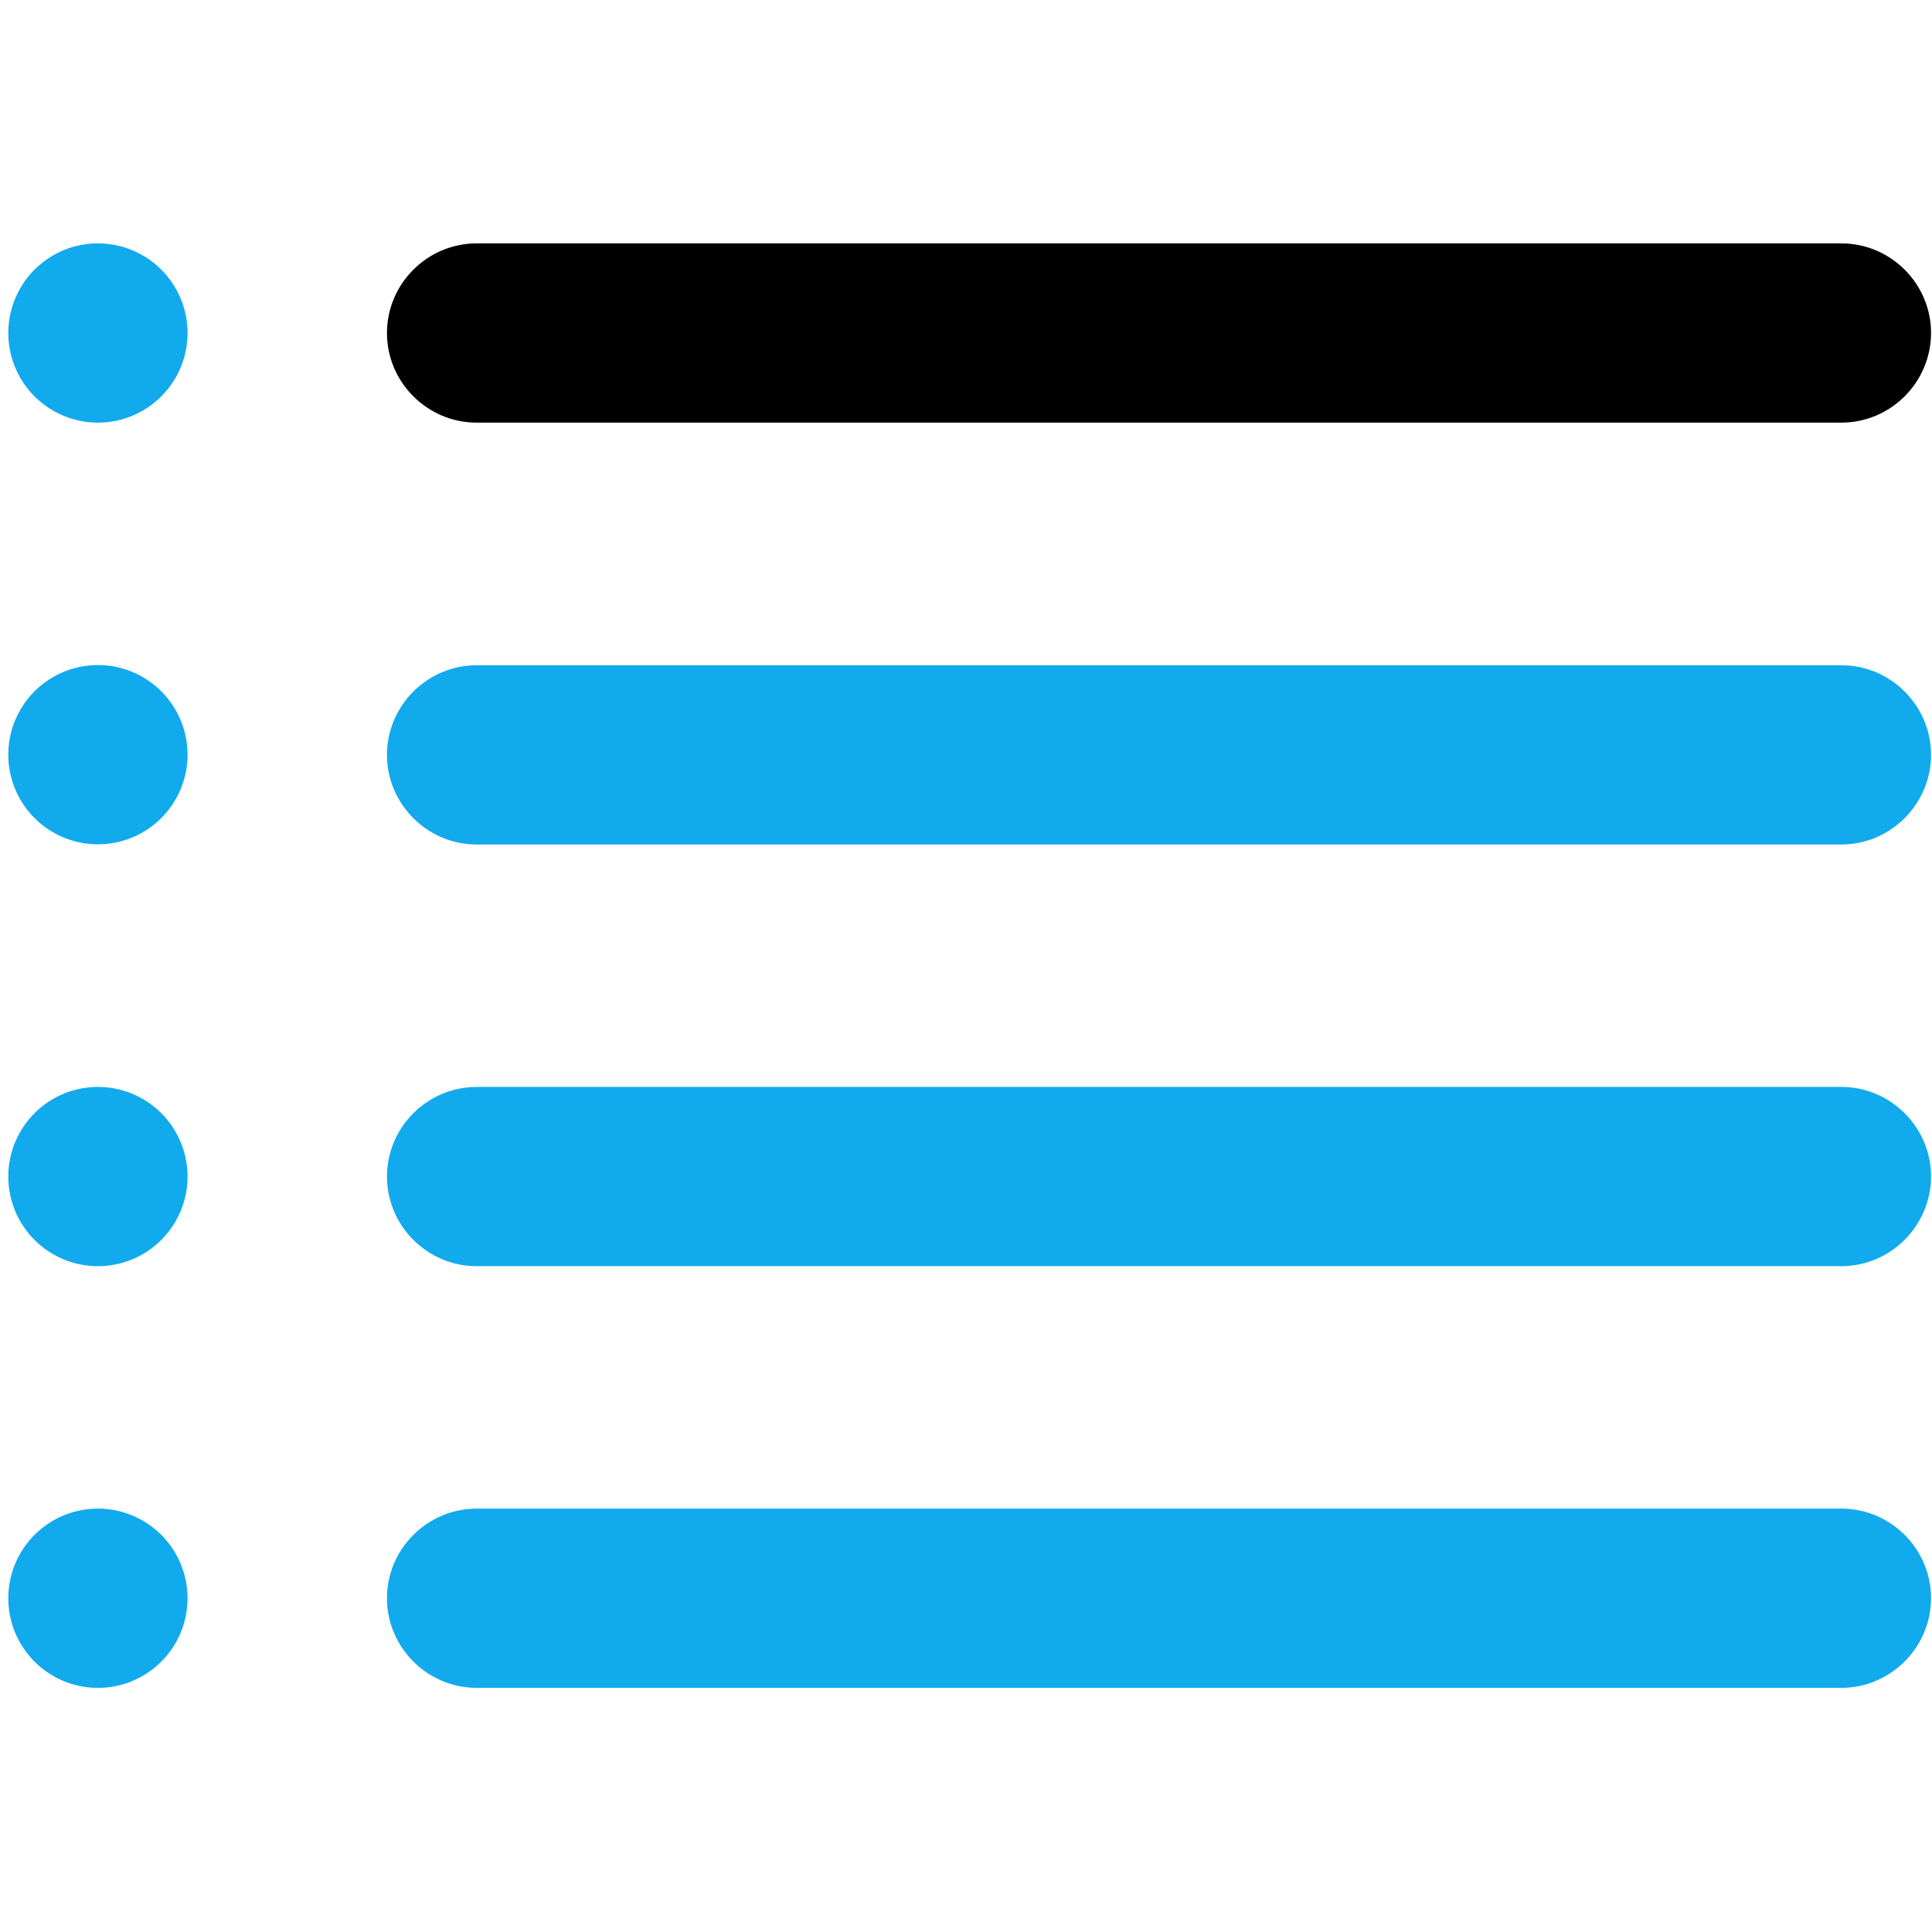 <svg t="1690995595108" class="icon" viewBox="0 0 1024 1024" version="1.1" xmlns="http://www.w3.org/2000/svg" p-id="6297" width="200" height="200"><path d="M51.9 623.6m-47.5 0a47.5 47.5 0 1 0 95 0 47.5 47.5 0 1 0-95 0Z" fill="#11AAED" p-id="6298"></path><path d="M975.9 671.1H252.6c-26.1 0-47.5-21.4-47.5-47.5s21.4-47.5 47.5-47.5H976c26.1 0 47.5 21.4 47.5 47.5-0.1 26.1-21.4 47.5-47.6 47.5z" fill="#11AAED" p-id="6299"></path><path d="M51.9 847.1m-47.5 0a47.5 47.5 0 1 0 95 0 47.5 47.5 0 1 0-95 0Z" fill="#11AAED" p-id="6300"></path><path d="M975.9 894.6H252.6c-26.1 0-47.5-21.4-47.5-47.5s21.4-47.5 47.5-47.5H976c26.1 0 47.5 21.4 47.5 47.5-0.1 26.1-21.4 47.5-47.6 47.5z" fill="#11AAED" p-id="6301"></path><path d="M51.9 400m-47.5 0a47.5 47.5 0 1 0 95 0 47.5 47.5 0 1 0-95 0Z" fill="#11AAED" p-id="6302"></path><path d="M975.9 447.6H252.6c-26.1 0-47.5-21.4-47.5-47.5s21.4-47.5 47.5-47.5H976c26.1 0 47.5 21.4 47.5 47.5-0.1 26.1-21.4 47.5-47.6 47.5z" fill="#11AAED" p-id="6303"></path><path d="M51.9 176.5m-47.5 0a47.5 47.5 0 1 0 95 0 47.5 47.5 0 1 0-95 0Z" fill="#11AAED" p-id="6304"></path><path d="M975.9 224H252.6c-26.1 0-47.5-21.4-47.5-47.5s21.4-47.5 47.5-47.5H976c26.1 0 47.5 21.4 47.5 47.5-0.1 26.2-21.4 47.5-47.6 47.5z" p-id="6305"></path></svg>
